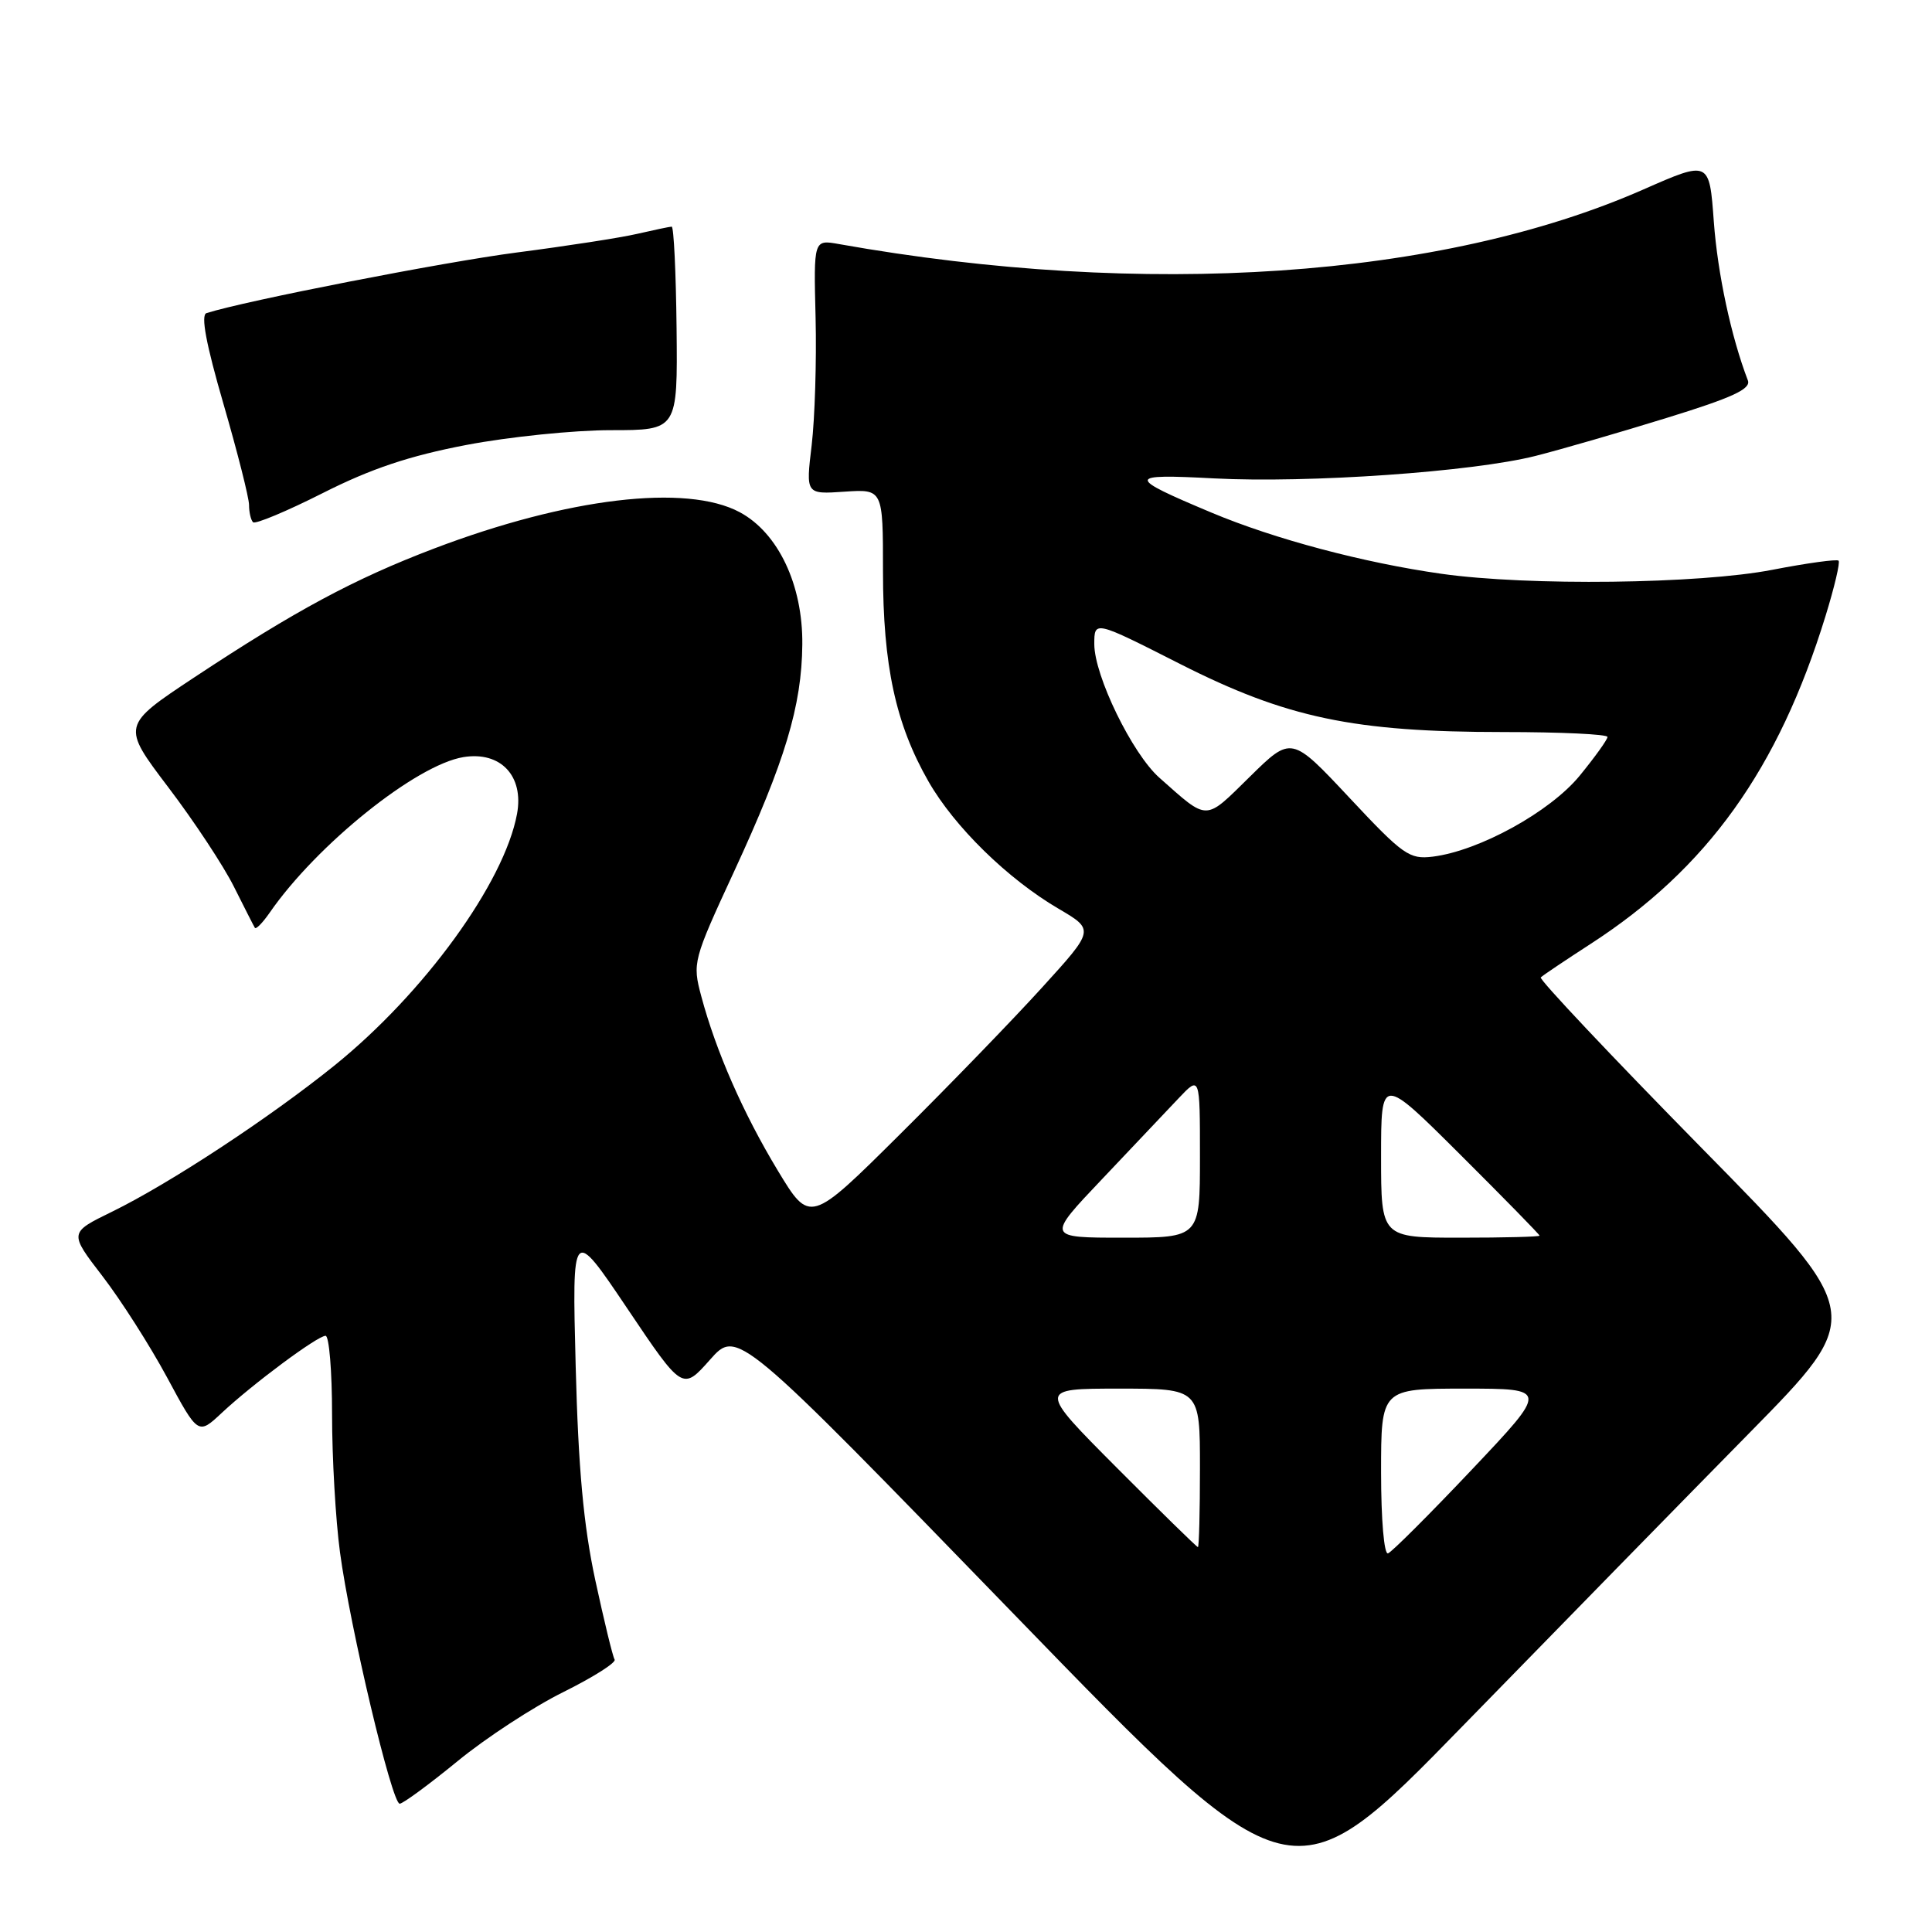 <?xml version="1.0" encoding="UTF-8" standalone="no"?>
<!DOCTYPE svg PUBLIC "-//W3C//DTD SVG 1.1//EN" "http://www.w3.org/Graphics/SVG/1.1/DTD/svg11.dtd" >
<svg xmlns="http://www.w3.org/2000/svg" xmlns:xlink="http://www.w3.org/1999/xlink" version="1.1" viewBox="0 0 256 256">
 <g >
 <path fill="currentColor"
d=" M 231.82 189.86 C 247.21 174.21 247.21 174.21 225.45 152.09 C 213.49 139.92 203.91 129.76 204.16 129.51 C 204.42 129.25 207.37 127.27 210.72 125.10 C 226.21 115.09 235.64 101.93 241.90 81.60 C 243.07 77.80 243.85 74.51 243.62 74.29 C 243.40 74.07 239.45 74.61 234.86 75.50 C 225.18 77.38 202.51 77.66 191.00 76.03 C 180.70 74.57 168.90 71.44 160.52 67.92 C 149.20 63.17 149.23 62.77 160.88 63.39 C 173.36 64.04 195.15 62.52 203.47 60.41 C 206.79 59.57 214.60 57.31 220.83 55.38 C 229.59 52.68 232.04 51.54 231.60 50.40 C 229.39 44.64 227.60 36.29 227.09 29.38 C 226.50 21.26 226.50 21.26 217.75 25.11 C 190.98 36.89 151.70 39.55 111.16 32.34 C 107.81 31.74 107.81 31.74 108.07 42.12 C 108.21 47.83 107.97 55.42 107.55 59.00 C 106.77 65.50 106.77 65.50 111.89 65.15 C 117.00 64.81 117.00 64.81 117.00 75.69 C 117.00 88.19 118.68 95.95 123.03 103.55 C 126.47 109.56 133.53 116.47 140.28 120.42 C 145.03 123.21 145.03 123.21 138.08 130.85 C 134.26 135.06 125.78 143.82 119.23 150.32 C 107.32 162.15 107.32 162.15 103.04 155.07 C 98.47 147.50 94.87 139.30 92.92 132.00 C 91.74 127.58 91.82 127.26 97.26 115.50 C 104.03 100.86 106.24 93.52 106.31 85.40 C 106.39 77.51 103.12 70.61 98.02 67.87 C 90.95 64.08 75.19 65.96 57.50 72.69 C 46.93 76.71 39.11 80.92 25.80 89.72 C 16.10 96.14 16.10 96.14 22.30 104.32 C 25.72 108.82 29.63 114.75 31.00 117.50 C 32.38 120.25 33.62 122.70 33.77 122.94 C 33.92 123.18 34.80 122.28 35.73 120.94 C 41.96 111.93 55.15 101.34 61.41 100.32 C 66.33 99.52 69.44 102.81 68.51 107.84 C 66.82 116.97 56.21 131.59 44.31 141.19 C 35.73 148.11 22.49 156.82 14.82 160.57 C 9.15 163.34 9.15 163.34 13.58 169.10 C 16.01 172.26 19.86 178.29 22.13 182.50 C 26.25 190.15 26.25 190.15 29.38 187.22 C 33.52 183.35 42.07 177.00 43.14 177.00 C 43.61 177.00 44.00 181.69 44.00 187.43 C 44.00 193.16 44.47 201.38 45.05 205.68 C 46.38 215.63 51.93 239.00 52.96 239.00 C 53.39 239.00 56.83 236.47 60.61 233.38 C 64.38 230.28 70.71 226.15 74.68 224.19 C 78.64 222.22 81.68 220.29 81.44 219.90 C 81.19 219.50 80.04 214.75 78.87 209.34 C 77.32 202.11 76.63 194.59 76.28 181.00 C 75.80 162.50 75.80 162.50 83.12 173.38 C 90.44 184.27 90.44 184.27 94.07 180.18 C 97.69 176.09 97.69 176.09 134.45 213.99 C 171.21 251.90 171.21 251.90 193.82 228.70 C 206.26 215.94 223.36 198.46 231.82 189.86 Z  M 61.79 58.96 C 67.44 57.88 76.06 57.00 80.93 57.00 C 89.79 57.00 89.79 57.00 89.65 43.51 C 89.57 36.09 89.28 30.02 89.00 30.03 C 88.72 30.04 86.68 30.47 84.46 30.98 C 82.23 31.50 75.03 32.61 68.46 33.46 C 58.83 34.71 32.50 39.85 27.36 41.49 C 26.58 41.74 27.31 45.60 29.61 53.52 C 31.47 59.93 33.00 65.96 33.00 66.92 C 33.00 67.88 33.24 68.91 33.53 69.20 C 33.82 69.49 37.99 67.75 42.78 65.33 C 49.17 62.10 54.25 60.40 61.79 58.96 Z  M 183.00 195.08 C 183.00 184.00 183.00 184.00 194.09 184.00 C 205.18 184.00 205.18 184.00 195.01 194.75 C 189.42 200.66 184.42 205.65 183.92 205.83 C 183.40 206.02 183.00 201.40 183.00 195.08 Z  M 148.00 194.50 C 137.54 184.00 137.54 184.00 148.27 184.00 C 159.00 184.00 159.00 184.00 159.00 194.50 C 159.00 200.28 158.88 205.00 158.73 205.00 C 158.58 205.00 153.76 200.28 148.00 194.50 Z  M 146.02 156.25 C 150.06 151.99 154.64 147.16 156.18 145.52 C 159.00 142.54 159.00 142.54 159.00 153.27 C 159.00 164.00 159.00 164.00 148.83 164.00 C 138.66 164.00 138.66 164.00 146.02 156.25 Z  M 183.00 153.27 C 183.00 142.54 183.00 142.54 193.50 153.00 C 199.28 158.76 204.00 163.58 204.00 163.73 C 204.00 163.88 199.28 164.00 193.50 164.00 C 183.00 164.00 183.00 164.00 183.00 153.27 Z  M 178.81 105.71 C 171.12 97.50 171.12 97.50 165.61 102.92 C 159.56 108.86 160.17 108.85 153.62 103.05 C 150.03 99.87 145.00 89.54 145.00 85.35 C 145.00 82.21 145.00 82.21 156.37 87.98 C 170.48 95.13 179.37 97.00 199.25 97.00 C 206.81 97.00 213.00 97.29 213.00 97.65 C 213.00 98.00 211.34 100.31 209.32 102.78 C 205.40 107.57 196.01 112.74 189.85 113.51 C 186.75 113.89 185.92 113.31 178.81 105.71 Z "/>
</g>
</svg>